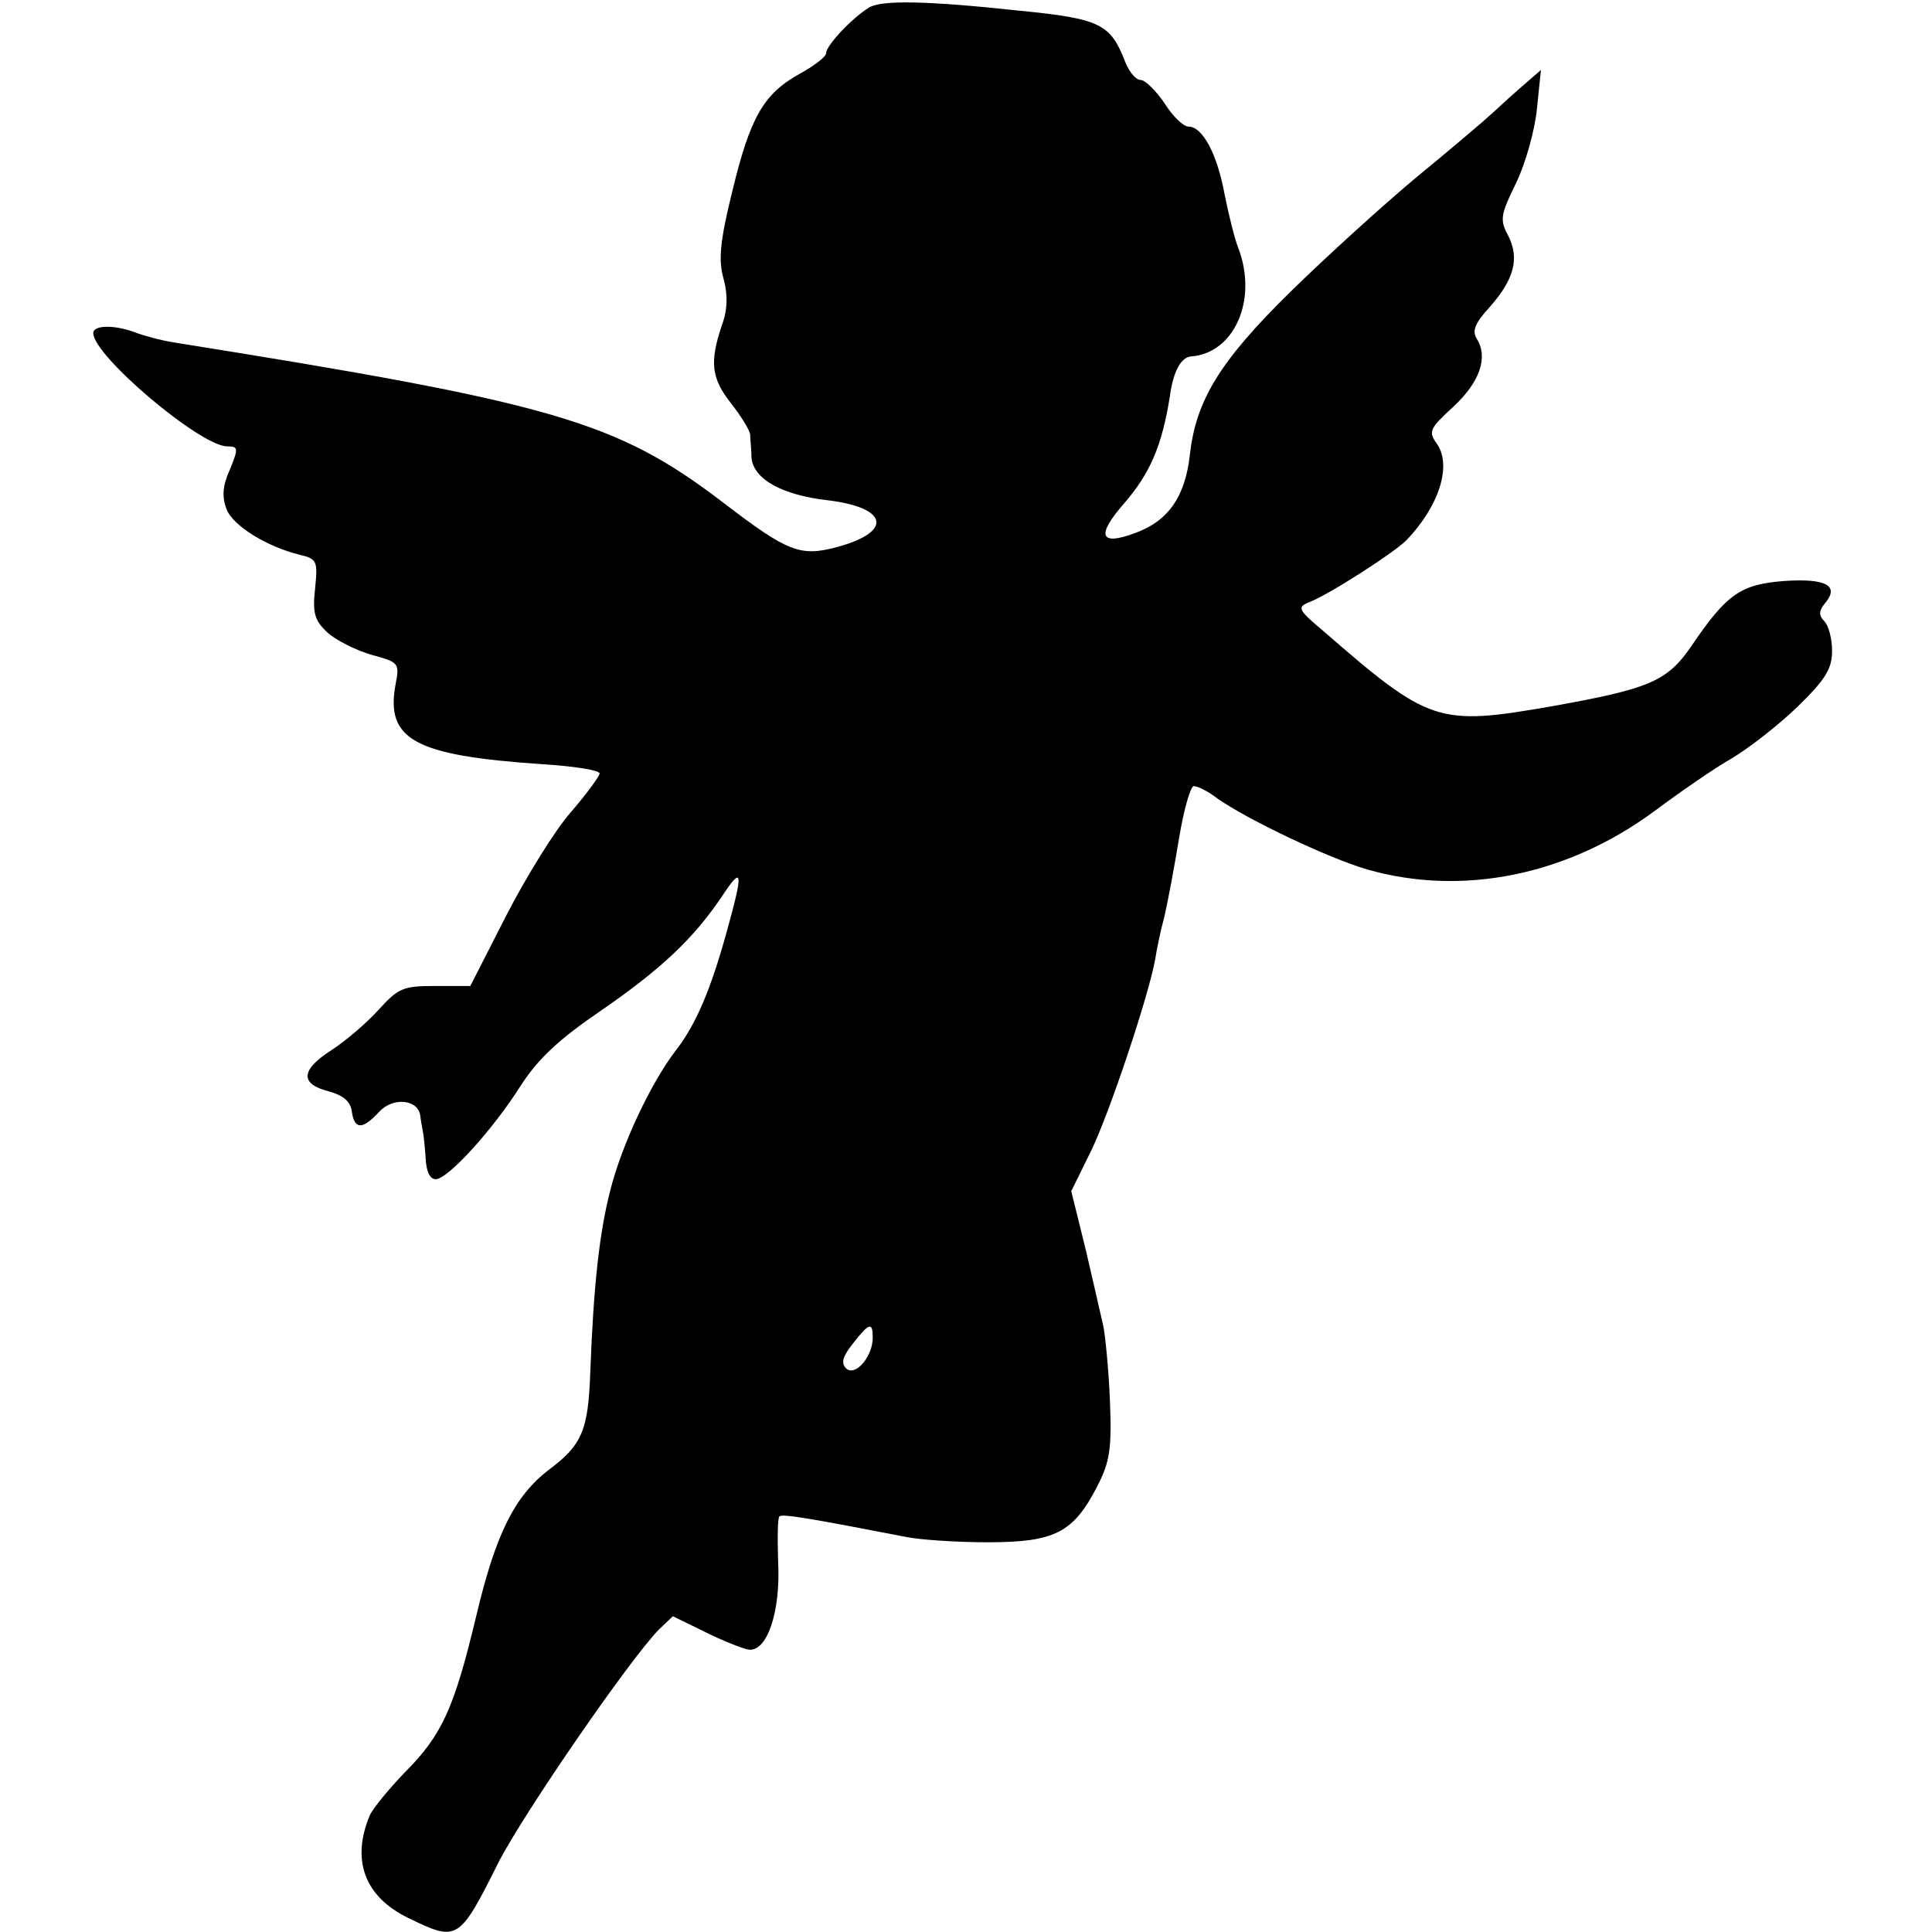 <?xml version="1.0" standalone="no"?>
<!DOCTYPE svg PUBLIC "-//W3C//DTD SVG 20010904//EN"
 "http://www.w3.org/TR/2001/REC-SVG-20010904/DTD/svg10.dtd">
<svg version="1.0" xmlns="http://www.w3.org/2000/svg"
 width="290pt" height="290pt" viewBox="0 0 290 290"
 preserveAspectRatio="xMidYMid meet">
<g transform="translate(0,290) scale(0.1,-0.1)"
fill="#000000" stroke="none">
<path d="M1305 2889 c-25 -15 -65 -57 -65 -69 0 -5 -18 -19 -40 -31 -54 -30
-74 -65 -101 -177 -18 -73 -21 -102 -13 -130 7 -26 6 -48 -3 -72 -18 -54 -15
-78 14 -115 15 -19 28 -40 29 -47 0 -7 2 -23 2 -35 3 -32 45 -56 115 -64 90
-11 98 -47 14 -70 -56 -15 -74 -8 -172 67 -160 122 -254 149 -824 240 -19 3
-45 10 -58 15 -32 12 -63 11 -63 -1 0 -34 161 -170 201 -170 17 0 17 -3 4 -35
-11 -24 -12 -41 -5 -59 9 -25 61 -57 111 -69 25 -6 26 -10 22 -50 -4 -37 -1
-48 18 -66 13 -12 43 -27 67 -34 40 -11 42 -12 36 -43 -16 -84 27 -108 219
-121 48 -3 87 -9 87 -14 0 -4 -19 -30 -43 -58 -24 -27 -67 -97 -97 -155 l-54
-106 -53 0 c-48 0 -55 -3 -85 -36 -18 -20 -50 -47 -70 -60 -47 -30 -48 -51 -5
-62 22 -6 33 -15 35 -30 4 -28 16 -28 41 -1 21 23 60 19 62 -7 1 -8 3 -18 4
-24 1 -5 3 -23 4 -40 1 -18 6 -30 15 -30 18 0 85 73 128 141 26 40 57 69 120
112 90 62 139 108 182 172 31 47 32 37 7 -53 -24 -87 -46 -139 -76 -178 -38
-49 -82 -143 -99 -211 -16 -62 -25 -140 -30 -273 -3 -86 -12 -109 -62 -146
-52 -40 -80 -97 -109 -219 -33 -138 -51 -179 -107 -235 -24 -25 -48 -54 -53
-65 -28 -67 -8 -122 58 -154 74 -36 76 -35 136 85 39 75 196 303 240 348 l21
20 47 -23 c26 -13 56 -25 66 -27 28 -5 49 56 45 132 -1 34 -1 65 2 68 5 4 51
-4 190 -31 19 -4 74 -8 122 -8 101 0 129 14 165 84 19 37 22 56 19 130 -2 47
-7 97 -10 111 -3 14 -15 65 -26 113 l-22 89 30 61 c28 58 86 232 96 287 2 14
8 43 14 65 5 22 15 75 22 118 7 42 17 77 22 77 6 0 22 -8 36 -19 46 -32 166
-89 224 -106 143 -41 301 -9 432 88 39 29 91 65 116 79 25 15 69 49 98 77 42
41 52 57 52 84 0 18 -5 38 -12 45 -8 8 -8 15 1 26 23 27 2 38 -60 34 -66 -5
-87 -19 -141 -99 -36 -52 -63 -63 -208 -89 -172 -30 -184 -26 -345 114 -37 31
-38 35 -20 42 29 11 127 74 146 93 50 52 69 114 45 146 -12 17 -10 22 25 54
40 37 53 74 36 102 -8 12 -3 24 19 48 37 42 45 73 28 107 -13 24 -12 31 12 80
14 29 28 79 31 111 l6 58 -23 -20 c-13 -11 -35 -31 -49 -44 -14 -13 -66 -57
-116 -98 -49 -41 -134 -118 -188 -171 -106 -104 -142 -163 -151 -245 -7 -62
-32 -99 -82 -117 -53 -20 -59 -4 -17 44 39 45 57 86 69 161 5 38 17 59 32 60
65 5 100 85 71 162 -6 15 -15 52 -21 82 -11 60 -33 101 -54 101 -8 0 -24 16
-36 35 -13 19 -29 35 -36 35 -7 0 -17 12 -23 27 -22 57 -37 65 -159 77 -139
15 -206 16 -225 5z m5 -1997 c0 -28 -26 -59 -40 -46 -8 8 -5 18 10 37 25 32
30 33 30 9z"/>
</g>
</svg>
